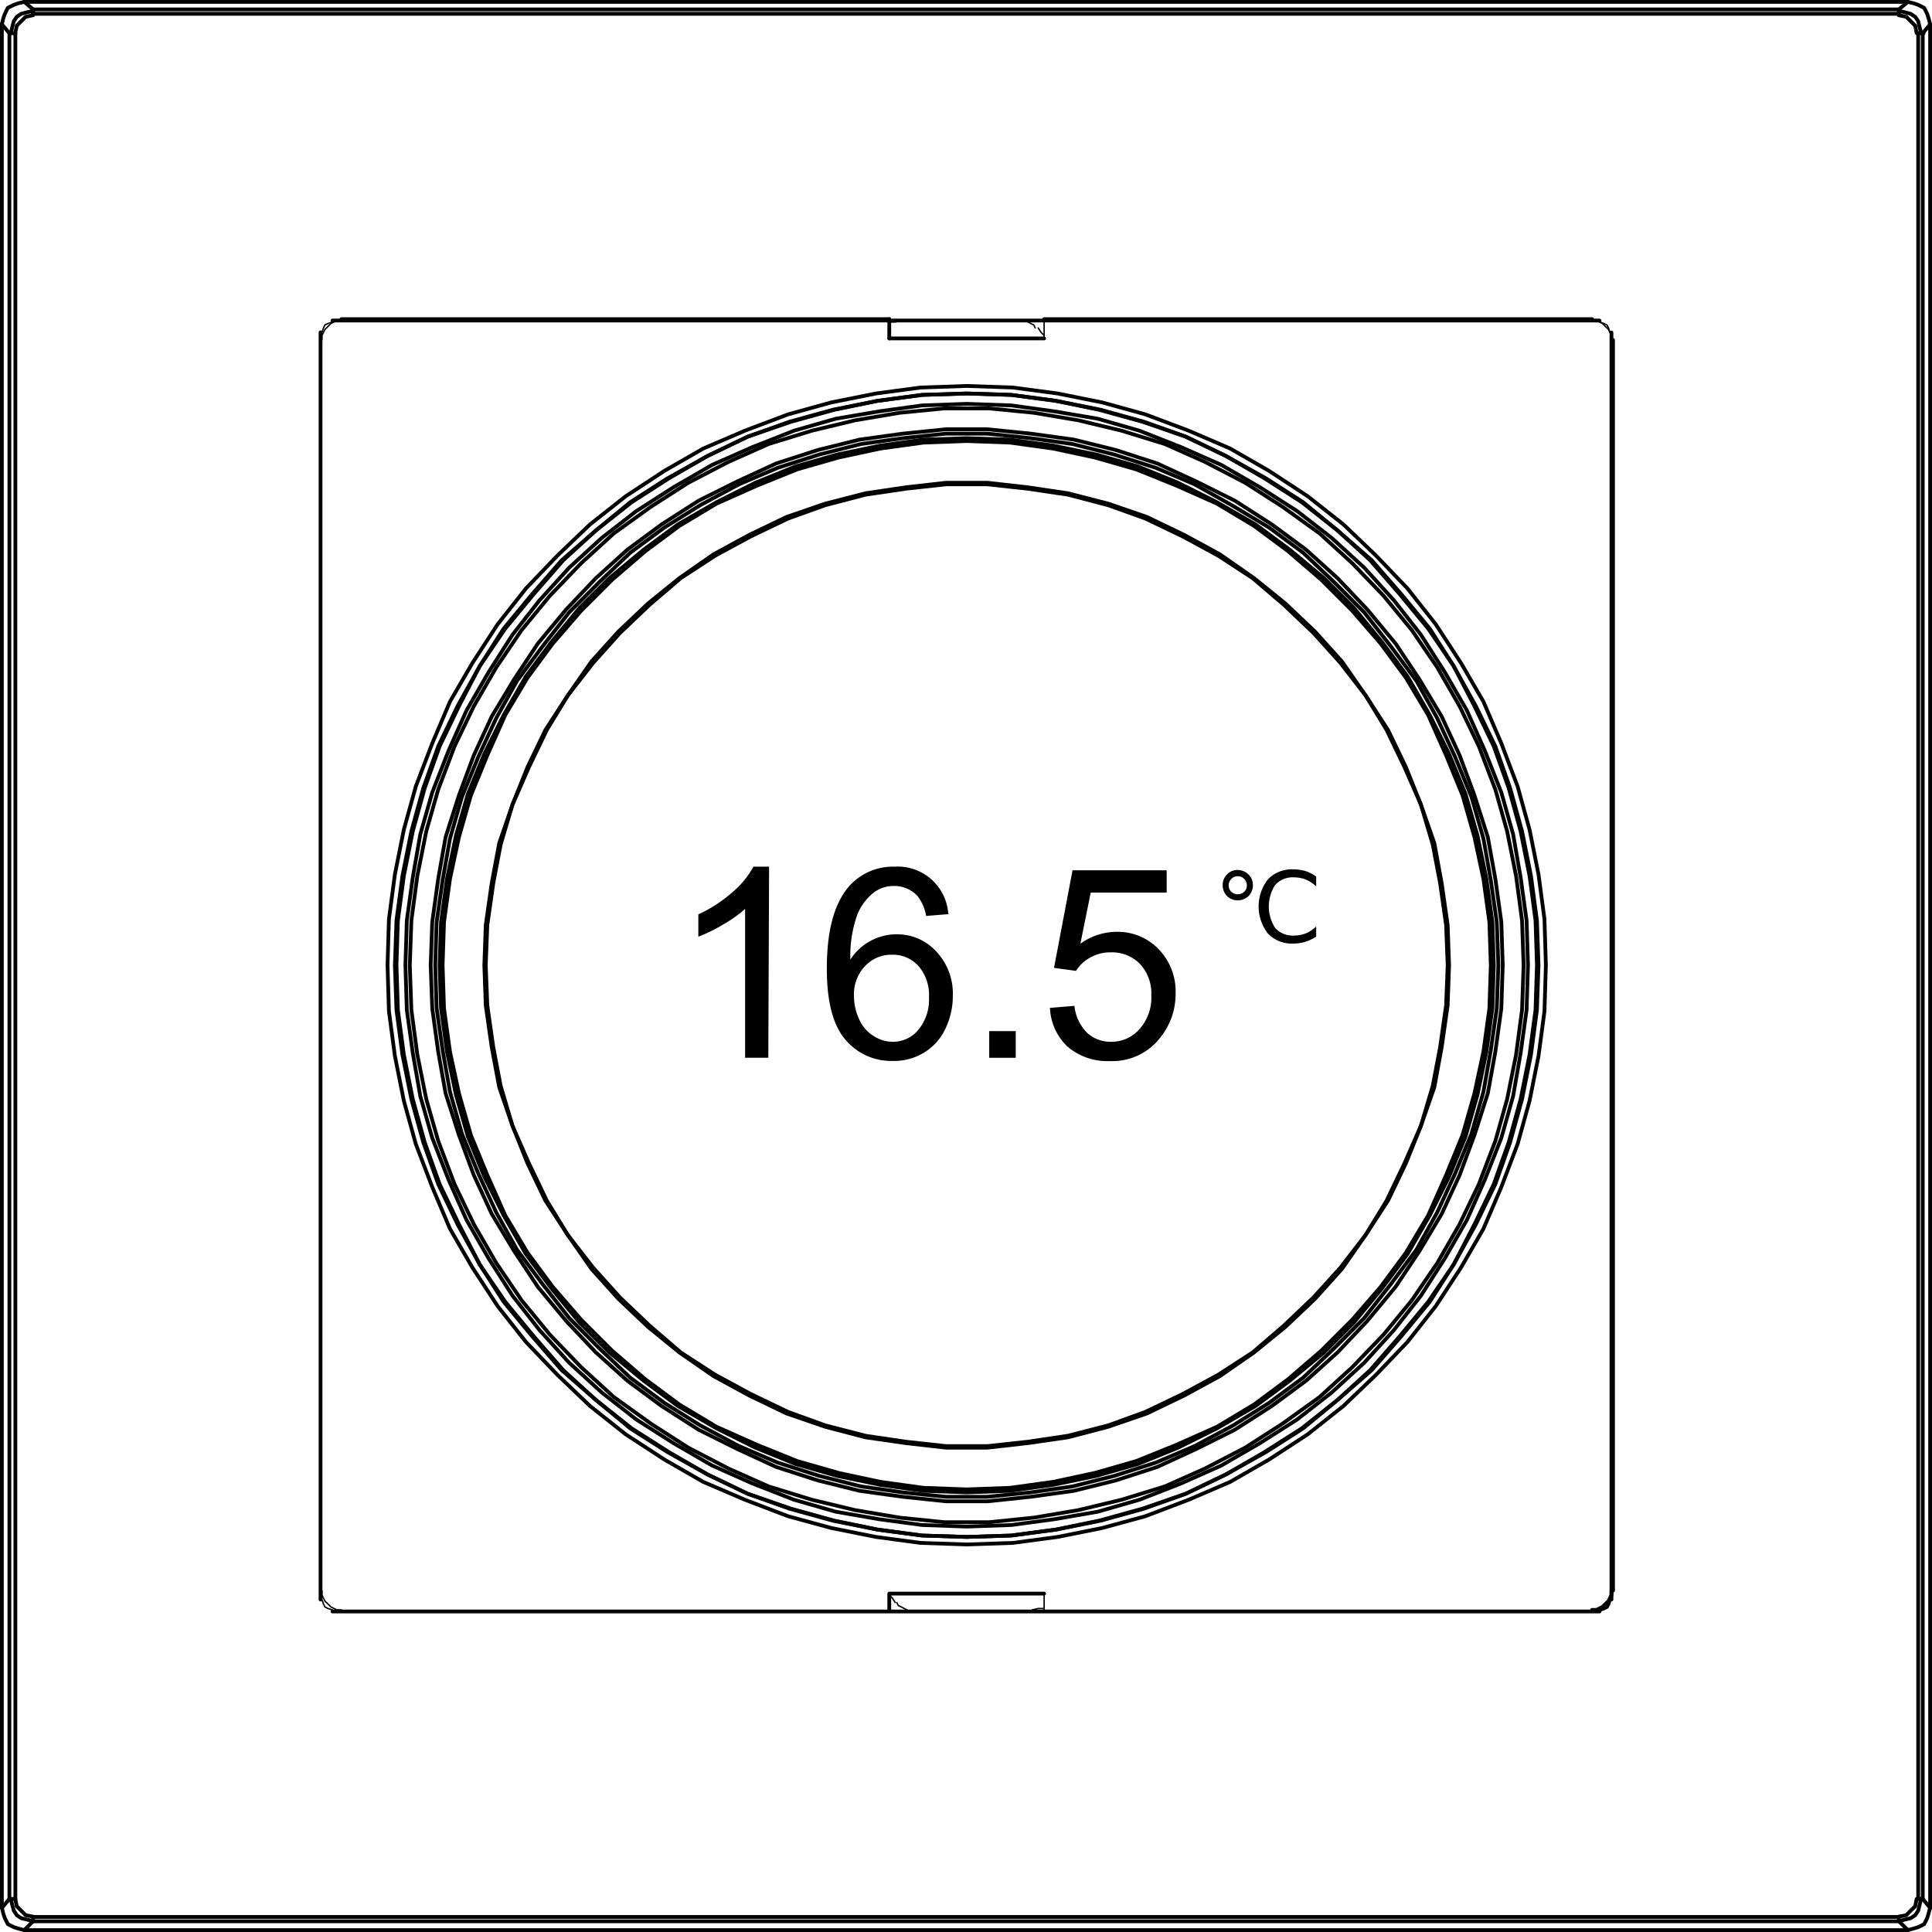 <svg id="图层_1" data-name="图层 1" xmlns="http://www.w3.org/2000/svg" viewBox="0 0 123.14 123.14"><defs><style>.cls-1,.cls-2{fill:none;stroke:#010101;stroke-linecap:round;stroke-linejoin:round;}.cls-1{stroke-width:0.24px;}.cls-2{stroke-width:0.09px;}</style></defs><title>t10-2</title><line class="cls-1" x1="0.12" y1="1.54" x2="0.12" y2="121.59"/><path class="cls-1" d="M68.78,182v.28m0-121.85v.28m-1.13,1.24V180.85m-.38,0V61.94" transform="translate(-66.67 -59.82)"/><line class="cls-1" x1="1.54" y1="123.02" x2="121.59" y2="123.02"/><path class="cls-1" d="M188.93,180.85h.29m-121.95,0h.38M68.78,182H187.7m0,.28H68.78" transform="translate(-66.67 -59.82)"/><path class="cls-1" d="M123.35,81.39V80.16m9.87,81.23h-9.87v1.14m45.27,0H87.86m45.36,0h34.93m-79.72,0h34.92m-36.25-.76V81m0,80.19V81.49" transform="translate(-66.67 -59.82)"/><path class="cls-1" d="M187.7,182.27l.57.57M66.79,61.37l.48.57m0,118.91-.48.57M188.27,59.94l-.57.48" transform="translate(-66.67 -59.82)"/><path class="cls-2" d="M133.22,161.39v1.14m0-82.37v1.23" transform="translate(-66.67 -59.82)"/><path class="cls-1" d="M189.69,181.42l-.47-.57M68.78,60.42l-.56-.48m0,122.9.56-.57M189.22,61.94l.47-.57" transform="translate(-66.67 -59.82)"/><path class="cls-1" d="M123.35,80.16H88.43m79.72,0H133.22m-45.36.09h80.76m-35.4,1.14h-9.87m46.13,79.81V81.49m-.1-.48v80.76" transform="translate(-66.67 -59.82)"/><path class="cls-1" d="M189.22,61.94V180.85m-.29,0V61.94M187.7,60.7v-.28m0,121.85V182" transform="translate(-66.67 -59.82)"/><line class="cls-1" x1="123.02" y1="121.59" x2="123.02" y2="1.54"/><path class="cls-1" d="M68.78,60.42H187.7m0,.28H68.78m-1.13,1.24h-.38m122,0h-.29" transform="translate(-66.67 -59.82)"/><line class="cls-1" x1="1.54" y1="0.12" x2="121.59" y2="0.12"/><polyline class="cls-2" points="57.06 102.14 56.87 101.85 56.68 101.66"/><polyline class="cls-2" points="57.16 102.14 57.25 102.33 57.44 102.42 57.63 102.52 57.82 102.61"/><polyline class="cls-1" points="0.69 121.03 0.78 121.41 0.88 121.78 1.07 122.07 1.35 122.26 1.73 122.35 2.11 122.45"/><polyline class="cls-1" points="0.12 121.59 0.21 121.97 0.31 122.26 0.5 122.64 0.88 122.83 1.16 122.92 1.54 123.02"/><polyline class="cls-1" points="0.97 121.03 1.07 121.5 1.35 121.78 1.64 122.07 2.11 122.16"/><polyline class="cls-2" points="20.52 101.95 20.62 102.23 20.71 102.42 20.9 102.52 21.19 102.61"/><polyline class="cls-2" points="57.44 20.43 57.06 20.52 56.68 20.52"/><polyline class="cls-2" points="65.79 102.61 66.17 102.52 66.55 102.52"/><polygon class="cls-1" points="98.53 61.52 98.44 58.58 98.06 55.73 97.49 52.88 96.73 50.13 95.69 47.38 94.55 44.72 93.12 42.26 91.51 39.79 89.71 37.51 87.71 35.42 85.63 33.43 83.35 31.63 80.88 30.01 78.41 28.59 75.76 27.45 73 26.41 70.25 25.65 67.41 25.08 64.56 24.7 61.62 24.6 58.67 24.7 55.83 25.08 52.98 25.65 50.23 26.41 47.48 27.45 44.82 28.59 42.35 30.01 39.88 31.63 37.6 33.43 35.52 35.42 33.52 37.51 31.72 39.79 30.11 42.26 28.68 44.72 27.55 47.38 26.5 50.13 25.74 52.88 25.17 55.73 24.79 58.58 24.7 61.52 24.79 64.46 25.17 67.31 25.74 70.16 26.5 72.91 27.55 75.66 28.68 78.32 30.11 80.79 31.72 83.25 33.52 85.53 35.52 87.62 37.6 89.61 39.88 91.42 42.35 93.03 44.82 94.45 47.48 95.59 50.23 96.64 52.98 97.39 55.83 97.96 58.67 98.34 61.62 98.44 64.56 98.34 67.41 97.96 70.25 97.39 73 96.64 75.76 95.59 78.41 94.45 80.88 93.03 83.35 91.42 85.63 89.61 87.71 87.62 89.71 85.53 91.51 83.25 93.12 80.79 94.55 78.32 95.69 75.66 96.73 72.91 97.49 70.16 98.06 67.31 98.44 64.46 98.53 61.52"/><polygon class="cls-1" points="98.06 61.52 97.96 58.67 97.58 55.83 97.01 52.98 96.25 50.23 95.31 47.57 94.07 45.01 92.65 42.45 91.13 40.07 89.33 37.89 87.43 35.71 85.25 33.81 83.06 32.01 80.69 30.49 78.13 29.06 75.57 27.83 72.91 26.88 70.16 26.12 67.31 25.55 64.46 25.17 61.62 25.08 58.77 25.17 55.92 25.55 53.07 26.12 50.32 26.88 47.66 27.83 45.1 29.06 42.54 30.49 40.17 32.01 37.98 33.81 35.8 35.71 33.9 37.89 32.1 40.07 30.58 42.45 29.16 45.01 27.93 47.57 26.98 50.23 26.22 52.98 25.65 55.83 25.27 58.67 25.17 61.52 25.27 64.37 25.65 67.22 26.22 70.06 26.98 72.81 27.93 75.47 29.16 78.03 30.58 80.6 32.1 82.97 33.9 85.15 35.8 87.33 37.98 89.23 40.17 91.04 42.54 92.55 45.1 93.98 47.66 95.21 50.32 96.16 53.07 96.92 55.92 97.49 58.77 97.87 61.62 97.96 64.46 97.87 67.31 97.49 70.16 96.92 72.91 96.16 75.57 95.21 78.13 93.98 80.69 92.55 83.06 91.04 85.25 89.23 87.43 87.33 89.33 85.15 91.13 82.97 92.65 80.6 94.07 78.03 95.31 75.47 96.25 72.81 97.01 70.06 97.58 67.22 97.96 64.37 98.06 61.52"/><polygon class="cls-1" points="97.96 61.52 97.87 58.67 97.49 55.83 96.92 52.98 96.16 50.23 95.21 47.57 93.98 45.01 92.65 42.45 91.03 40.07 89.23 37.89 87.33 35.71 85.25 33.81 82.97 32.01 80.6 30.49 78.13 29.06 75.57 27.83 72.81 26.88 70.06 26.12 67.31 25.55 64.46 25.17 61.62 25.08 58.77 25.17 55.92 25.55 53.17 26.12 50.42 26.88 47.66 27.83 45.1 29.06 42.63 30.49 40.26 32.01 37.98 33.81 35.9 35.71 34 37.89 32.2 40.07 30.58 42.45 29.25 45.01 28.02 47.57 27.07 50.23 26.31 52.98 25.74 55.83 25.36 58.67 25.27 61.52 25.36 64.37 25.74 67.22 26.31 70.06 27.07 72.81 28.02 75.47 29.25 78.03 30.58 80.6 32.2 82.97 34 85.15 35.9 87.33 37.98 89.23 40.26 91.04 42.63 92.55 45.1 93.98 47.66 95.21 50.42 96.16 53.17 96.92 55.92 97.49 58.77 97.87 61.62 97.96 64.46 97.87 67.31 97.49 70.06 96.92 72.81 96.16 75.57 95.21 78.13 93.98 80.6 92.55 82.97 91.04 85.25 89.23 87.33 87.33 89.23 85.15 91.03 82.97 92.65 80.6 93.98 78.03 95.21 75.47 96.16 72.81 96.92 70.06 97.49 67.22 97.87 64.37 97.96 61.52"/><polygon class="cls-1" points="97.39 61.52 97.3 58.67 96.92 55.92 96.44 53.17 95.69 50.51 94.64 47.85 93.5 45.29 92.08 42.83 90.56 40.45 88.85 38.27 86.95 36.18 84.87 34.28 82.68 32.58 80.31 31.06 77.84 29.63 75.28 28.5 72.62 27.45 69.97 26.69 67.21 26.22 64.46 25.84 61.62 25.74 58.77 25.84 56.02 26.22 53.26 26.69 50.61 27.45 47.95 28.5 45.39 29.63 42.92 31.06 40.55 32.58 38.36 34.28 36.28 36.18 34.38 38.27 32.67 40.45 31.15 42.83 29.73 45.29 28.59 47.85 27.55 50.51 26.79 53.17 26.31 55.92 25.93 58.67 25.84 61.52 25.93 64.37 26.31 67.12 26.79 69.87 27.55 72.53 28.59 75.19 29.73 77.75 31.15 80.22 32.67 82.59 34.38 84.77 36.28 86.86 38.36 88.76 40.55 90.47 42.92 91.98 45.39 93.41 47.95 94.55 50.61 95.59 53.26 96.35 56.02 96.83 58.77 97.2 61.62 97.3 64.46 97.2 67.21 96.83 69.97 96.35 72.62 95.59 75.28 94.55 77.84 93.41 80.31 91.98 82.68 90.47 84.87 88.76 86.95 86.86 88.85 84.77 90.56 82.59 92.08 80.22 93.5 77.75 94.64 75.19 95.69 72.53 96.44 69.87 96.92 67.12 97.3 64.37 97.39 61.52"/><polygon class="cls-1" points="97.11 61.52 97.01 58.67 96.63 55.83 96.06 52.98 95.31 50.32 94.26 47.57 93.03 45.01 91.61 42.54 89.99 40.17 88.19 37.98 86.19 35.9 84.11 34 81.73 32.29 79.36 30.77 76.8 29.44 74.24 28.3 71.48 27.45 68.73 26.79 65.89 26.31 63.04 26.03 60.19 26.03 57.34 26.31 54.5 26.79 51.75 27.45 48.99 28.3 46.43 29.44 43.87 30.77 41.5 32.29 39.12 34 37.04 35.9 35.04 37.98 33.24 40.17 31.63 42.54 30.2 45.01 28.97 47.57 27.93 50.32 27.17 52.98 26.6 55.83 26.22 58.67 26.12 61.52 26.22 64.37 26.6 67.22 27.17 70.06 27.93 72.72 28.97 75.47 30.2 78.03 31.63 80.5 33.24 82.87 35.04 85.06 37.04 87.14 39.12 89.04 41.5 90.75 43.87 92.27 46.43 93.6 48.99 94.74 51.75 95.59 54.5 96.25 57.34 96.73 60.19 97.02 63.04 97.02 65.89 96.73 68.73 96.25 71.48 95.59 74.24 94.74 76.8 93.6 79.36 92.27 81.73 90.75 84.11 89.04 86.19 87.14 88.19 85.06 89.99 82.87 91.61 80.5 93.03 78.03 94.26 75.47 95.31 72.72 96.06 70.06 96.63 67.22 97.01 64.37 97.11 61.52"/><polygon class="cls-1" points="95.78 61.52 95.69 58.77 95.31 56.02 94.83 53.36 93.98 50.7 93.03 48.14 91.89 45.67 90.47 43.3 88.95 41.02 87.14 38.84 85.25 36.85 83.25 35.04 81.07 33.43 78.7 31.91 76.23 30.68 73.76 29.54 71.11 28.68 68.45 28.02 65.7 27.64 62.94 27.36 60.29 27.36 57.53 27.64 54.78 28.02 52.13 28.68 49.47 29.54 47 30.68 44.53 31.91 42.16 33.43 39.98 35.04 37.98 36.85 36.09 38.84 34.28 41.02 32.77 43.3 31.34 45.67 30.2 48.14 29.25 50.7 28.4 53.36 27.93 56.02 27.55 58.77 27.45 61.52 27.55 64.27 27.93 67.03 28.4 69.68 29.25 72.34 30.2 74.9 31.34 77.37 32.77 79.74 34.28 82.02 36.09 84.2 37.98 86.2 39.98 88 42.16 89.61 44.53 91.13 47 92.36 49.47 93.5 52.13 94.36 54.78 95.02 57.53 95.4 60.29 95.69 62.94 95.69 65.7 95.4 68.45 95.02 71.11 94.36 73.76 93.5 76.23 92.36 78.7 91.13 81.07 89.61 83.25 88 85.25 86.2 87.14 84.2 88.95 82.02 90.47 79.74 91.89 77.37 93.03 74.9 93.98 72.34 94.83 69.68 95.31 67.03 95.69 64.27 95.78 61.52"/><polygon class="cls-1" points="95.5 61.52 95.4 58.77 95.02 56.11 94.55 53.45 93.79 50.8 92.74 48.23 91.6 45.77 90.28 43.4 88.66 41.21 86.95 39.03 85.06 37.13 83.06 35.23 80.88 33.62 78.51 32.2 76.14 30.87 73.67 29.82 71.01 28.97 68.35 28.3 65.7 27.93 62.94 27.64 60.29 27.64 57.53 27.93 54.88 28.3 52.22 28.97 49.56 29.82 47.1 30.87 44.63 32.2 42.35 33.62 40.17 35.23 38.17 37.13 36.28 39.03 34.57 41.21 32.95 43.4 31.63 45.77 30.49 48.23 29.44 50.8 28.68 53.45 28.21 56.11 27.83 58.77 27.74 61.52 27.83 64.27 28.21 66.93 28.68 69.59 29.44 72.25 30.49 74.81 31.63 77.28 32.95 79.65 34.57 81.83 36.28 84.01 38.17 85.91 40.17 87.81 42.35 89.42 44.63 90.85 47.1 92.17 49.56 93.22 52.22 94.07 54.88 94.74 57.53 95.12 60.29 95.4 62.94 95.4 65.7 95.12 68.35 94.74 71.01 94.07 73.67 93.22 76.14 92.17 78.6 90.85 80.88 89.42 83.06 87.81 85.06 85.91 86.95 84.01 88.66 81.83 90.28 79.65 91.6 77.28 92.74 74.81 93.79 72.25 94.55 69.59 95.02 66.93 95.4 64.27 95.5 61.52"/><polygon class="cls-1" points="95.21 61.52 95.12 58.77 94.74 56.02 94.17 53.26 93.41 50.61 92.36 48.05 91.13 45.58 89.71 43.11 88.09 40.93 86.29 38.74 84.39 36.85 82.21 35.04 80.03 33.43 77.56 32.01 75.09 30.77 72.53 29.73 69.87 28.97 67.12 28.4 64.37 28.02 61.62 27.93 58.86 28.02 56.11 28.4 53.36 28.97 50.7 29.73 48.14 30.77 45.67 32.01 43.2 33.43 41.02 35.04 38.84 36.85 36.94 38.74 35.14 40.93 33.52 43.11 32.1 45.58 30.87 48.05 29.82 50.61 29.06 53.26 28.49 56.02 28.11 58.77 28.02 61.52 28.11 64.27 28.49 67.03 29.06 69.78 29.82 72.44 30.87 75 32.1 77.46 33.52 79.93 35.14 82.11 36.94 84.3 38.84 86.2 41.02 88 43.2 89.61 45.67 91.04 48.14 92.27 50.7 93.31 53.36 94.07 56.11 94.64 58.86 95.02 61.62 95.12 64.37 95.02 67.12 94.64 69.87 94.07 72.53 93.31 75.09 92.27 77.56 91.04 80.03 89.61 82.21 88 84.39 86.2 86.29 84.3 88.09 82.11 89.71 79.93 91.13 77.46 92.36 75 93.41 72.44 94.17 69.78 94.74 67.03 95.12 64.27 95.21 61.52"/><polygon class="cls-1" points="95.02 61.52 94.93 58.77 94.55 56.02 93.98 53.36 93.22 50.7 92.17 48.14 91.03 45.58 89.61 43.2 88 41.02 86.19 38.93 84.2 36.94 82.11 35.14 79.93 33.52 77.56 32.1 75 30.96 72.43 29.92 69.78 29.16 67.12 28.59 64.37 28.21 61.62 28.11 58.86 28.21 56.11 28.59 53.45 29.16 50.8 29.92 48.23 30.96 45.67 32.1 43.3 33.52 41.12 35.14 39.03 36.94 37.04 38.93 35.23 41.02 33.62 43.2 32.2 45.58 31.06 48.14 30.01 50.7 29.25 53.36 28.68 56.02 28.3 58.77 28.21 61.52 28.3 64.27 28.68 67.03 29.25 69.68 30.01 72.34 31.06 74.9 32.2 77.46 33.62 79.84 35.23 82.02 37.04 84.11 39.03 86.1 41.12 87.9 43.3 89.52 45.67 90.94 48.23 92.08 50.8 93.12 53.45 93.88 56.11 94.45 58.86 94.83 61.62 94.93 64.37 94.83 67.12 94.45 69.78 93.88 72.43 93.12 75 92.08 77.56 90.94 79.93 89.52 82.11 87.9 84.2 86.1 86.19 84.11 88 82.02 89.61 79.84 91.03 77.46 92.17 74.9 93.22 72.34 93.98 69.68 94.55 67.03 94.93 64.27 95.02 61.52"/><polygon class="cls-1" points="92.36 61.52 92.27 58.96 91.89 56.3 91.42 53.74 90.56 51.27 89.61 48.9 88.47 46.53 87.05 44.34 85.53 42.16 83.82 40.26 81.92 38.46 79.93 36.85 77.75 35.33 75.47 34.09 73.1 32.95 70.63 32.1 68.07 31.44 65.51 31.06 62.94 30.77 60.29 30.77 57.73 31.06 55.16 31.44 52.6 32.1 50.13 32.95 47.76 34.09 45.48 35.33 43.3 36.85 41.31 38.46 39.41 40.26 37.7 42.16 36.18 44.34 34.76 46.53 33.62 48.9 32.67 51.27 31.82 53.74 31.34 56.3 30.96 58.96 30.87 61.52 30.96 64.08 31.34 66.74 31.82 69.3 32.67 71.77 33.62 74.14 34.76 76.52 36.18 78.7 37.7 80.88 39.41 82.78 41.31 84.58 43.3 86.2 45.48 87.71 47.76 88.95 50.13 90.09 52.6 90.94 55.16 91.61 57.73 91.98 60.29 92.27 62.94 92.27 65.51 91.98 68.07 91.61 70.63 90.94 73.1 90.09 75.47 88.95 77.75 87.71 79.93 86.2 81.92 84.58 83.82 82.78 85.53 80.88 87.05 78.7 88.47 76.52 89.61 74.14 90.56 71.77 91.42 69.3 91.89 66.74 92.27 64.08 92.36 61.52"/><polygon class="cls-1" points="92.27 61.52 92.17 58.96 91.79 56.3 91.32 53.83 90.56 51.27 89.52 48.9 88.38 46.53 87.05 44.34 85.44 42.26 83.73 40.36 81.83 38.55 79.84 36.85 77.65 35.42 75.38 34.19 73 33.05 70.63 32.2 68.07 31.53 65.51 31.15 62.94 30.87 60.29 30.87 57.73 31.15 55.16 31.53 52.6 32.2 50.23 33.05 47.85 34.19 45.58 35.42 43.39 36.85 41.4 38.55 39.5 40.36 37.8 42.26 36.18 44.34 34.85 46.53 33.71 48.9 32.67 51.27 31.91 53.83 31.44 56.3 31.06 58.96 30.96 61.52 31.06 64.08 31.44 66.74 31.91 69.21 32.67 71.77 33.71 74.14 34.85 76.52 36.18 78.7 37.8 80.79 39.5 82.68 41.4 84.49 43.39 86.2 45.58 87.62 47.85 88.85 50.23 89.99 52.6 90.85 55.16 91.51 57.73 91.89 60.29 92.17 62.94 92.17 65.51 91.89 68.07 91.51 70.63 90.85 73 89.99 75.38 88.85 77.65 87.62 79.84 86.2 81.83 84.49 83.73 82.68 85.44 80.79 87.05 78.7 88.38 76.52 89.52 74.14 90.56 71.77 91.32 69.21 91.79 66.74 92.17 64.08 92.27 61.52"/><polyline class="cls-1" points="2.11 0.69 1.73 0.78 1.35 0.88 1.07 1.07 0.88 1.35 0.78 1.73 0.69 2.11"/><polyline class="cls-1" points="1.54 0.12 1.16 0.21 0.88 0.31 0.5 0.5 0.31 0.88 0.21 1.16 0.12 1.54"/><polyline class="cls-1" points="2.11 0.97 1.64 1.07 1.35 1.35 1.07 1.64 0.97 2.11"/><polyline class="cls-2" points="21.19 20.52 20.9 20.62 20.71 20.71 20.62 20.9 20.52 21.19"/><polyline class="cls-1" points="121.02 122.45 121.4 122.35 121.78 122.26 122.07 122.07 122.26 121.78 122.35 121.41 122.45 121.03"/><polyline class="cls-1" points="121.59 123.02 121.97 122.92 122.26 122.83 122.64 122.64 122.83 122.26 122.92 121.97 123.02 121.59"/><polyline class="cls-1" points="121.02 122.16 121.5 122.07 121.78 121.78 122.07 121.5 122.16 121.03"/><polyline class="cls-1" points="101.95 102.61 102.23 102.52 102.42 102.42 102.52 102.23 102.61 101.95"/><polyline class="cls-2" points="66.17 20.9 66.36 21.19 66.55 21.38"/><polyline class="cls-2" points="65.98 20.9 65.89 20.71 65.7 20.62 65.51 20.52 65.32 20.43"/><polyline class="cls-1" points="122.45 2.11 122.35 1.73 122.26 1.35 122.07 1.07 121.78 0.88 121.4 0.78 121.03 0.69"/><polyline class="cls-1" points="123.02 1.54 122.92 1.16 122.83 0.88 122.64 0.5 122.26 0.31 121.97 0.21 121.59 0.12"/><polyline class="cls-1" points="122.16 2.11 122.07 1.64 121.78 1.35 121.5 1.07 121.02 0.97"/><polyline class="cls-2" points="102.61 21.19 102.52 20.9 102.42 20.71 102.23 20.62 101.95 20.52"/><polyline class="cls-2" points="20.52 101.38 20.52 101.67 20.71 102.05 20.9 102.23 21.09 102.42 21.47 102.61 21.76 102.61"/><polyline class="cls-2" points="21.76 20.43 21.47 20.43 21.09 20.62 20.9 20.81 20.71 21 20.52 21.38 20.52 21.66"/><polyline class="cls-2" points="102.71 21.66 102.71 21.38 102.52 21 102.33 20.81 102.14 20.62 101.76 20.43 101.47 20.43"/><polyline class="cls-1" points="101.47 102.61 101.76 102.61 102.14 102.42 102.33 102.23 102.52 102.05 102.71 101.67 102.71 101.38"/><path d="M115.64,127.24h-1.48v-9.49a7.81,7.81,0,0,1-1.41,1,9.72,9.72,0,0,1-1.57.77V118.1a8.82,8.82,0,0,0,2.18-1.42,5.65,5.65,0,0,0,1.33-1.62h1Z" transform="translate(-66.67 -59.82)"/><path d="M127.18,118.08l-1.48.12a2.83,2.83,0,0,0-.56-1.28,2,2,0,0,0-1.49-.63,2.09,2.09,0,0,0-1.25.39,3.36,3.36,0,0,0-1.11,1.5,7.81,7.81,0,0,0-.42,2.8,3.5,3.5,0,0,1,2.95-1.61,3.36,3.36,0,0,1,2.53,1.1,3.91,3.91,0,0,1,1.05,2.83,4.75,4.75,0,0,1-.49,2.12,3.49,3.49,0,0,1-1.36,1.5,3.65,3.65,0,0,1-2,.52,3.8,3.8,0,0,1-3-1.36c-.79-.92-1.18-2.42-1.18-4.52,0-2.34.43-4,1.3-5.11a3.72,3.72,0,0,1,3-1.39,3.23,3.23,0,0,1,3.44,3Zm-6.08,5.23a3.43,3.43,0,0,0,.33,1.47,2.37,2.37,0,0,0,.92,1.07,2.24,2.24,0,0,0,1.23.37,2.08,2.08,0,0,0,1.62-.76,3,3,0,0,0,.68-2.07,2.82,2.82,0,0,0-.67-2,2.21,2.21,0,0,0-1.69-.72,2.3,2.3,0,0,0-1.71.72A2.6,2.6,0,0,0,121.1,123.31Z" transform="translate(-66.67 -59.82)"/><path d="M129.72,127.24v-1.7h1.69v1.7Z" transform="translate(-66.67 -59.82)"/><path d="M133.59,124.06l1.56-.13a2.87,2.87,0,0,0,.81,1.72,2.19,2.19,0,0,0,1.52.57,2.36,2.36,0,0,0,1.82-.81,3,3,0,0,0,.75-2.15,2.75,2.75,0,0,0-.72-2,2.5,2.5,0,0,0-1.87-.74,2.59,2.59,0,0,0-1.3.33,2.49,2.49,0,0,0-.91.85l-1.4-.19,1.18-6.22h6v1.42h-4.84l-.66,3.26a4,4,0,0,1,2.3-.76,3.62,3.62,0,0,1,2.68,1.1,3.86,3.86,0,0,1,1.09,2.83,4.41,4.41,0,0,1-1,2.84,3.85,3.85,0,0,1-3.19,1.47,3.91,3.91,0,0,1-2.7-.92A3.62,3.62,0,0,1,133.59,124.06Z" transform="translate(-66.67 -59.82)"/><path d="M145.56,115.27a1,1,0,0,1,.38.08,1,1,0,0,1,.31.21,1.06,1.06,0,0,1,.21.31,1.17,1.17,0,0,1,.07.38,1,1,0,0,1-.28.68,1,1,0,0,1-1.38,0,1,1,0,0,1-.27-.69.94.94,0,0,1,.28-.69A.91.91,0,0,1,145.56,115.27Zm0,.4a.53.53,0,0,0-.41.17.58.58,0,0,0,0,.82.61.61,0,0,0,.82,0,.53.53,0,0,0,.17-.41.57.57,0,0,0-.17-.41A.53.53,0,0,0,145.56,115.67Zm5,0v.65a2.24,2.24,0,0,0-.66-.44,2.12,2.12,0,0,0-.75-.14,1.51,1.51,0,0,0-1.2.48,2.51,2.51,0,0,0,0,2.75,1.51,1.51,0,0,0,1.2.48,2.12,2.12,0,0,0,.75-.14,2.24,2.24,0,0,0,.66-.44v.65a3.12,3.12,0,0,1-.69.33,2.68,2.68,0,0,1-.76.11,2.11,2.11,0,0,1-1.63-.64,2.82,2.82,0,0,1,0-3.45,2.11,2.11,0,0,1,1.63-.64,2.76,2.76,0,0,1,.77.11A2.25,2.25,0,0,1,150.58,115.71Z" transform="translate(-66.67 -59.82)"/></svg>